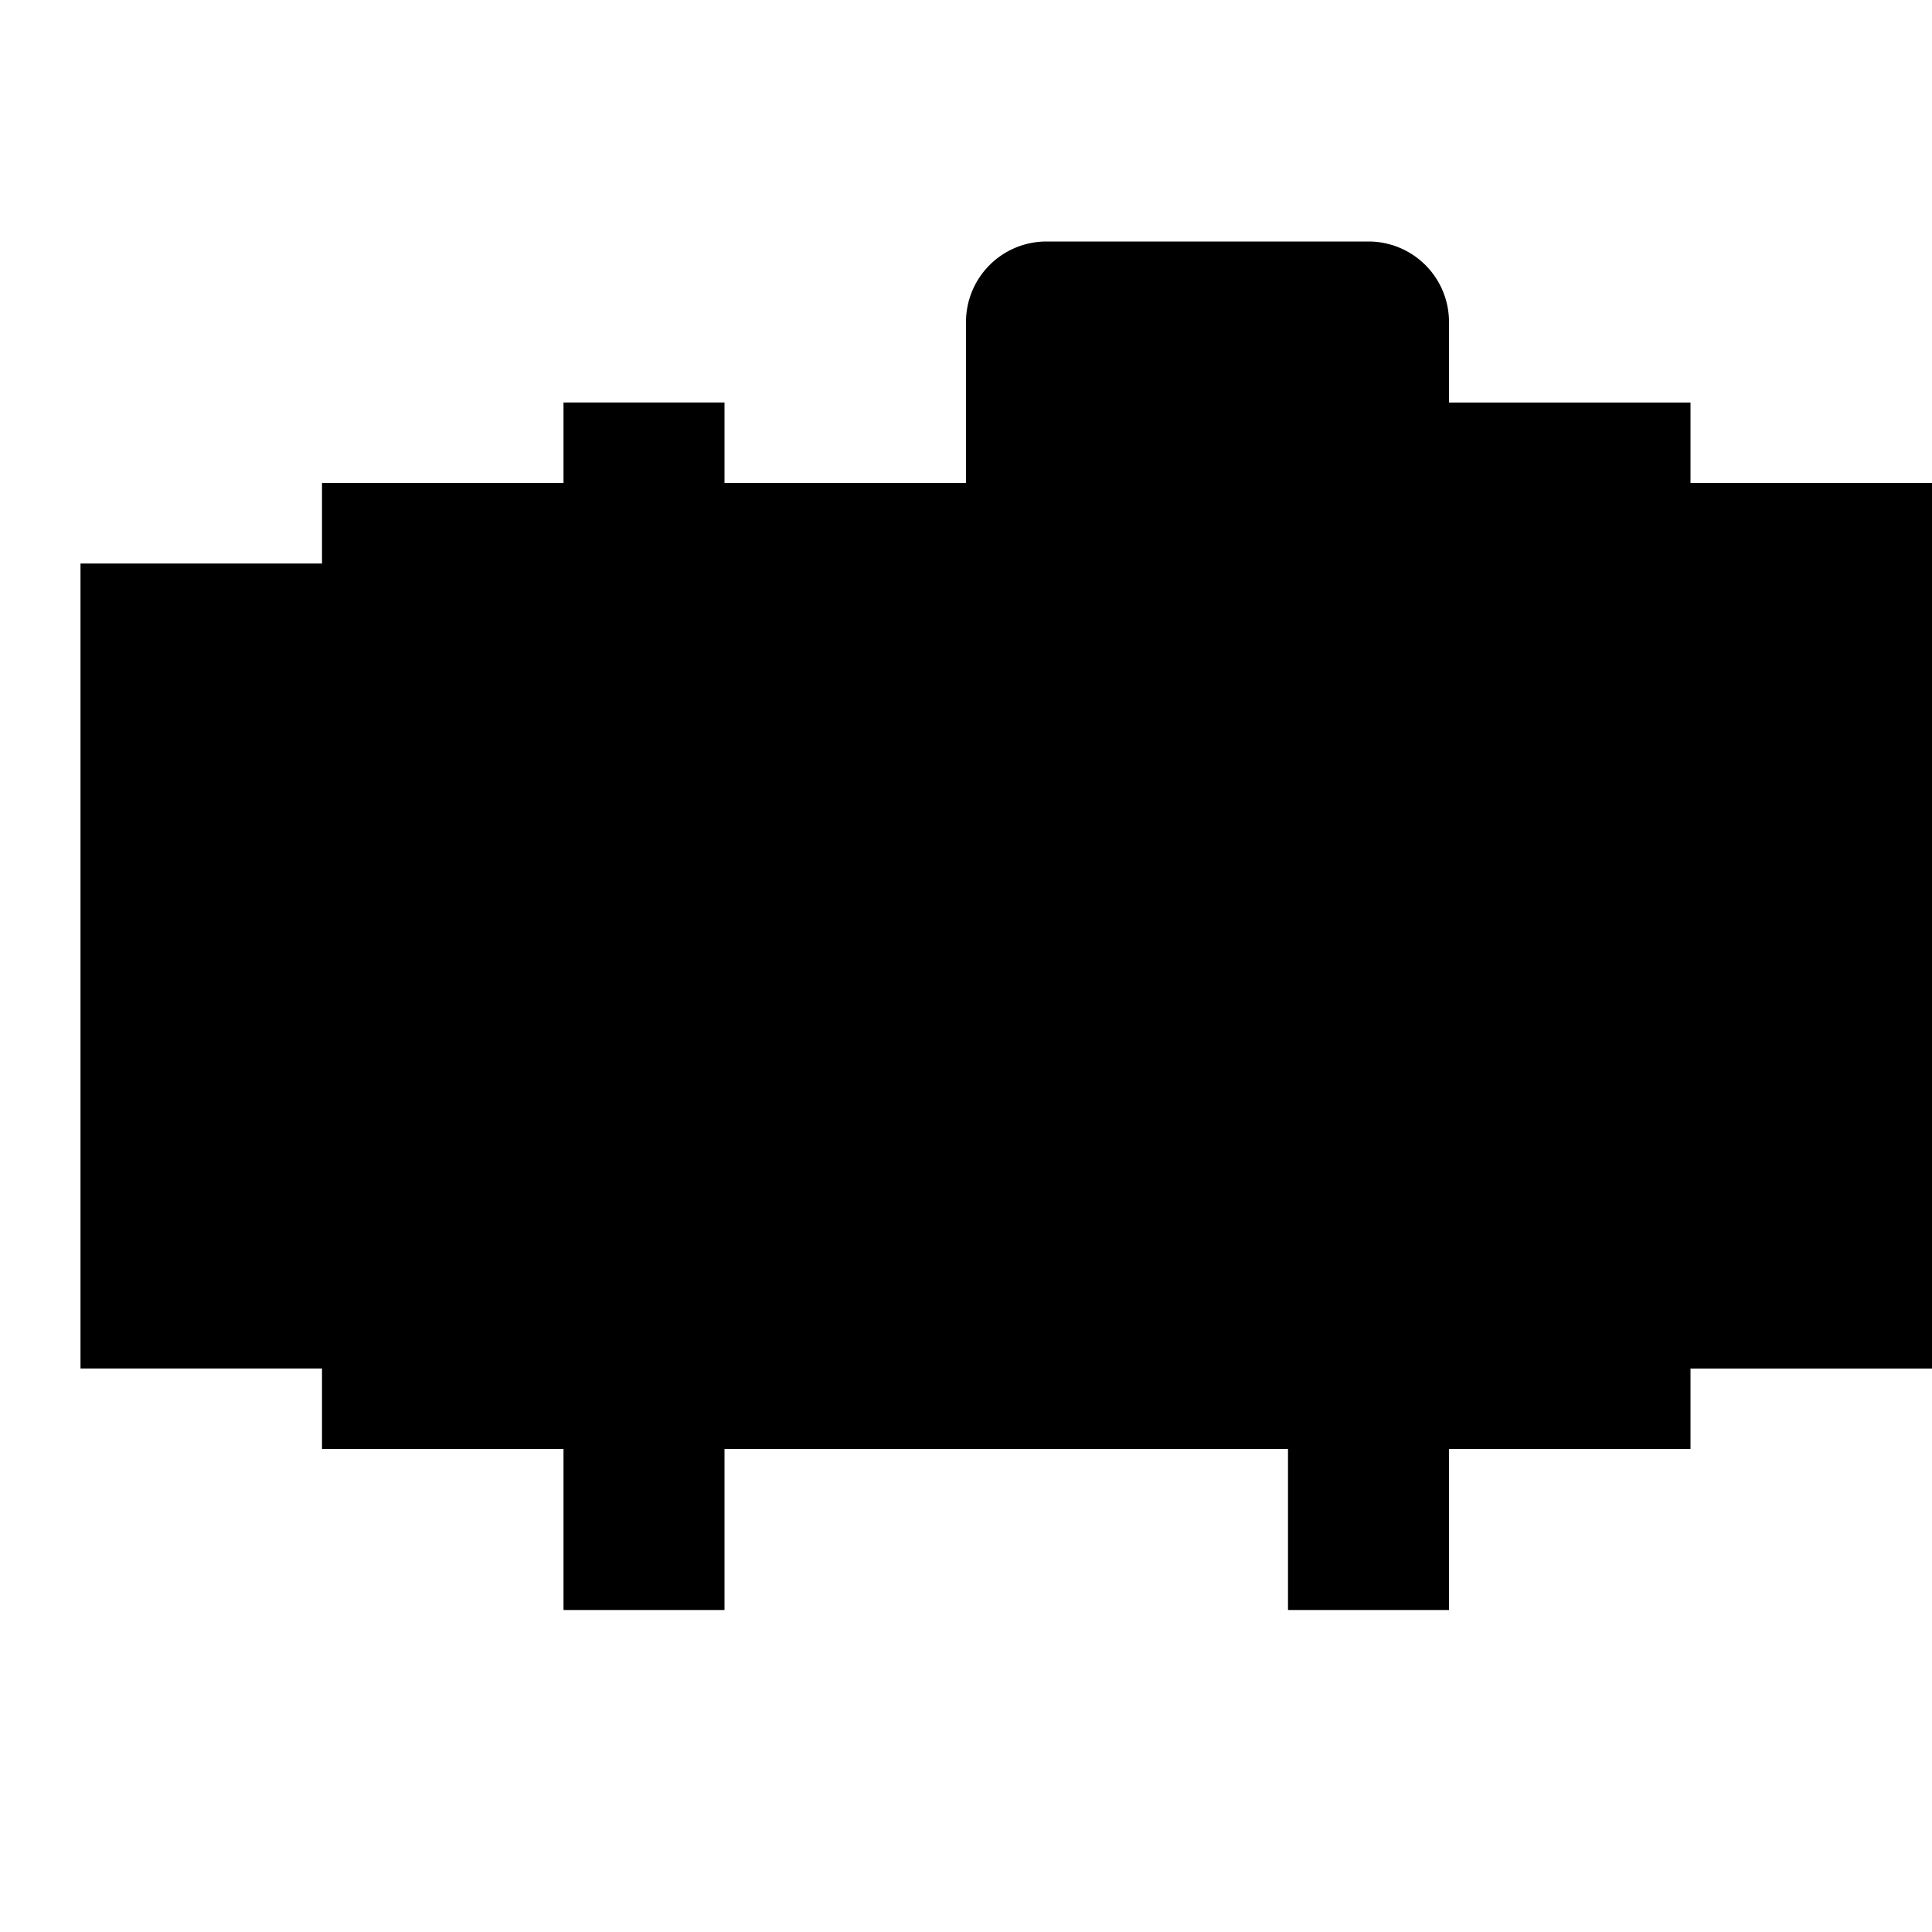 <svg xmlns="http://www.w3.org/2000/svg" viewBox="0 0 24 24" class="icon icon-hieroglyph.svg* icon-digicam">
  <path d="M0 0h24v24H0z" fill="none"/>
  <path d="M4 7v-1h3V5h2v1h3V4a1 1 0 0 1 1-1h4a1 1 0 0 1 1 1v1h3v1h3v11h-3v1h-3v2h-2v-2H9v2H7v-2H4v-1H1V7h3zm2 0h2v1h2V7h4v1h2V7h2v1H20v8h-2v-1h-2v1h-2v-1H10v1H8v-1H6v1H4v-8h2V7zm3 3h8v4H9v-4z"/>
</svg>